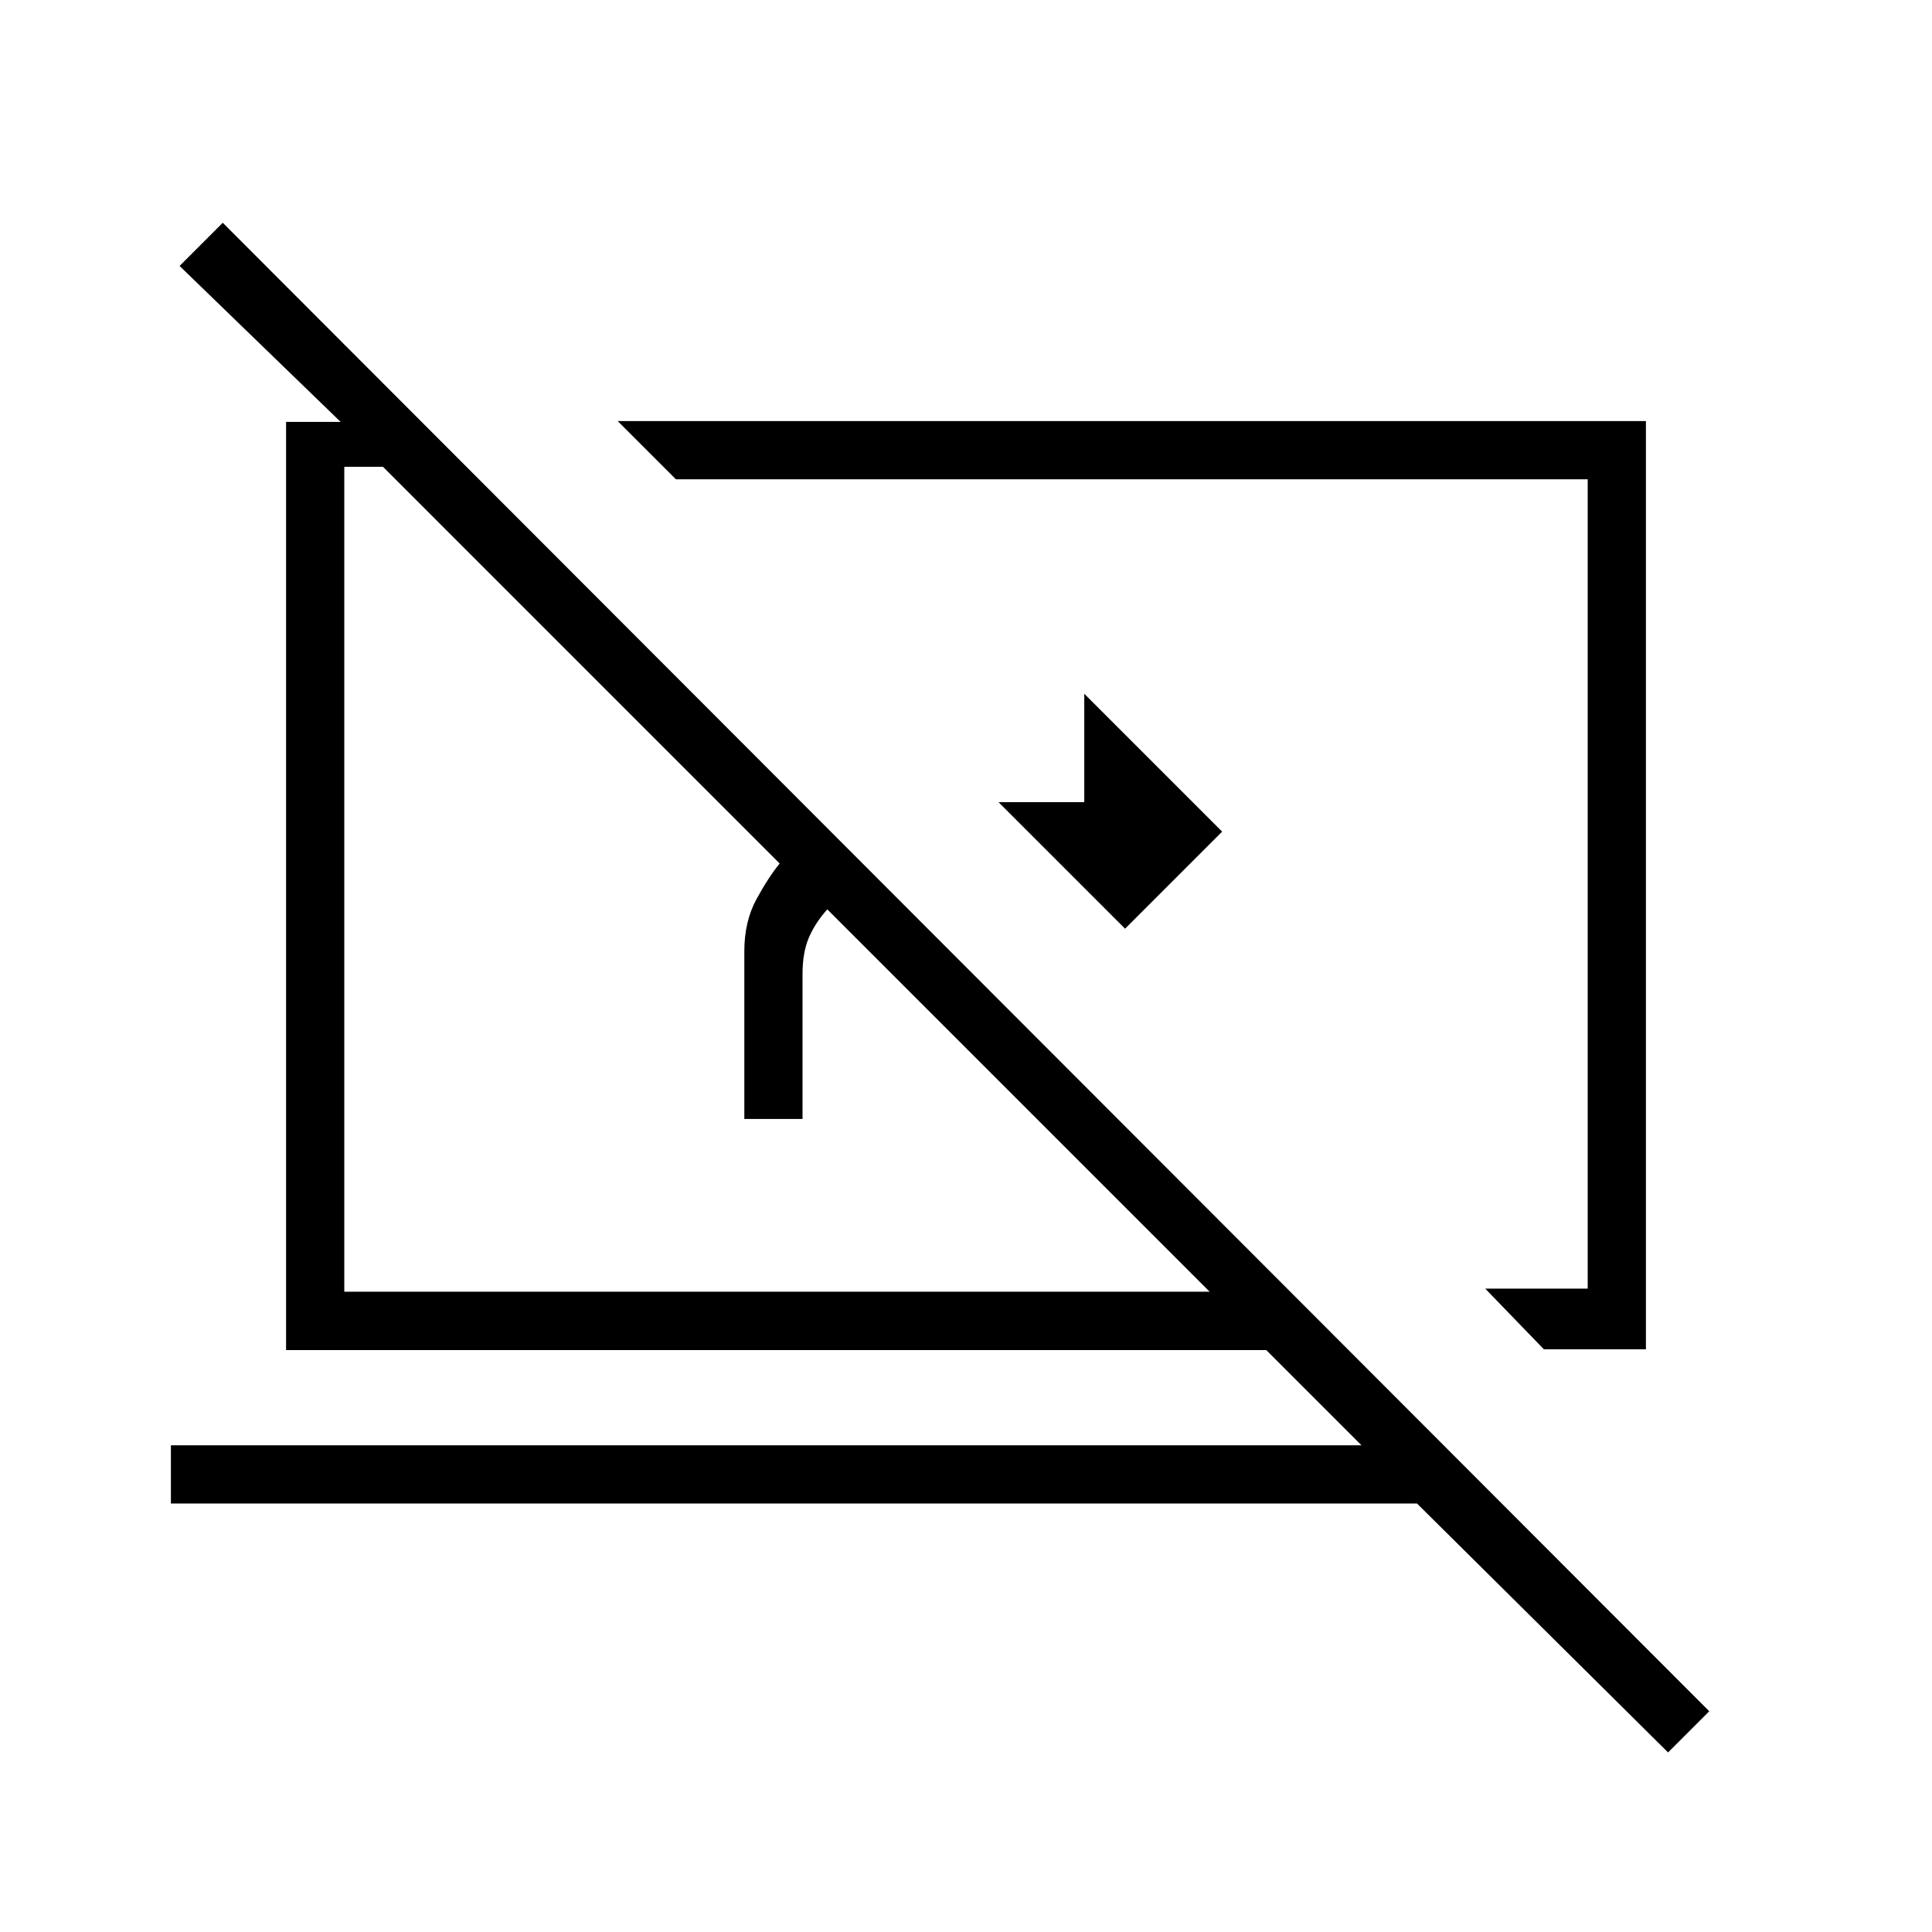 <svg xmlns="http://www.w3.org/2000/svg" height="20" viewBox="0 -960 960 960" width="20"><path d="m559.04-498.54-62.89-62.88h42.62v-53.85l68.5 68.5-48.23 48.23Zm208.11 209L738-319.69h50.92v-402.16H335.85l-28.93-28.92h510.93v461.23h-50.7Zm61.7 200.31L704.1-212.92H84.92v-28.93H676.5l-47.3-47.3H142.15v-461.2h27.12l-80.04-77.5 21.46-21.46 738.62 739.62-20.46 20.46ZM411.08-508.15q-6.16 6.92-9.23 14.23-3.08 7.3-3.08 18.07V-404h-28.92v-83.27q0-14.9 6.05-25.97 6.06-11.07 11.52-17.68L190.31-728.04h-19.23v409.89h430l-190-190Zm126.04-12.81Zm-140.85-1.89Z"/></svg>